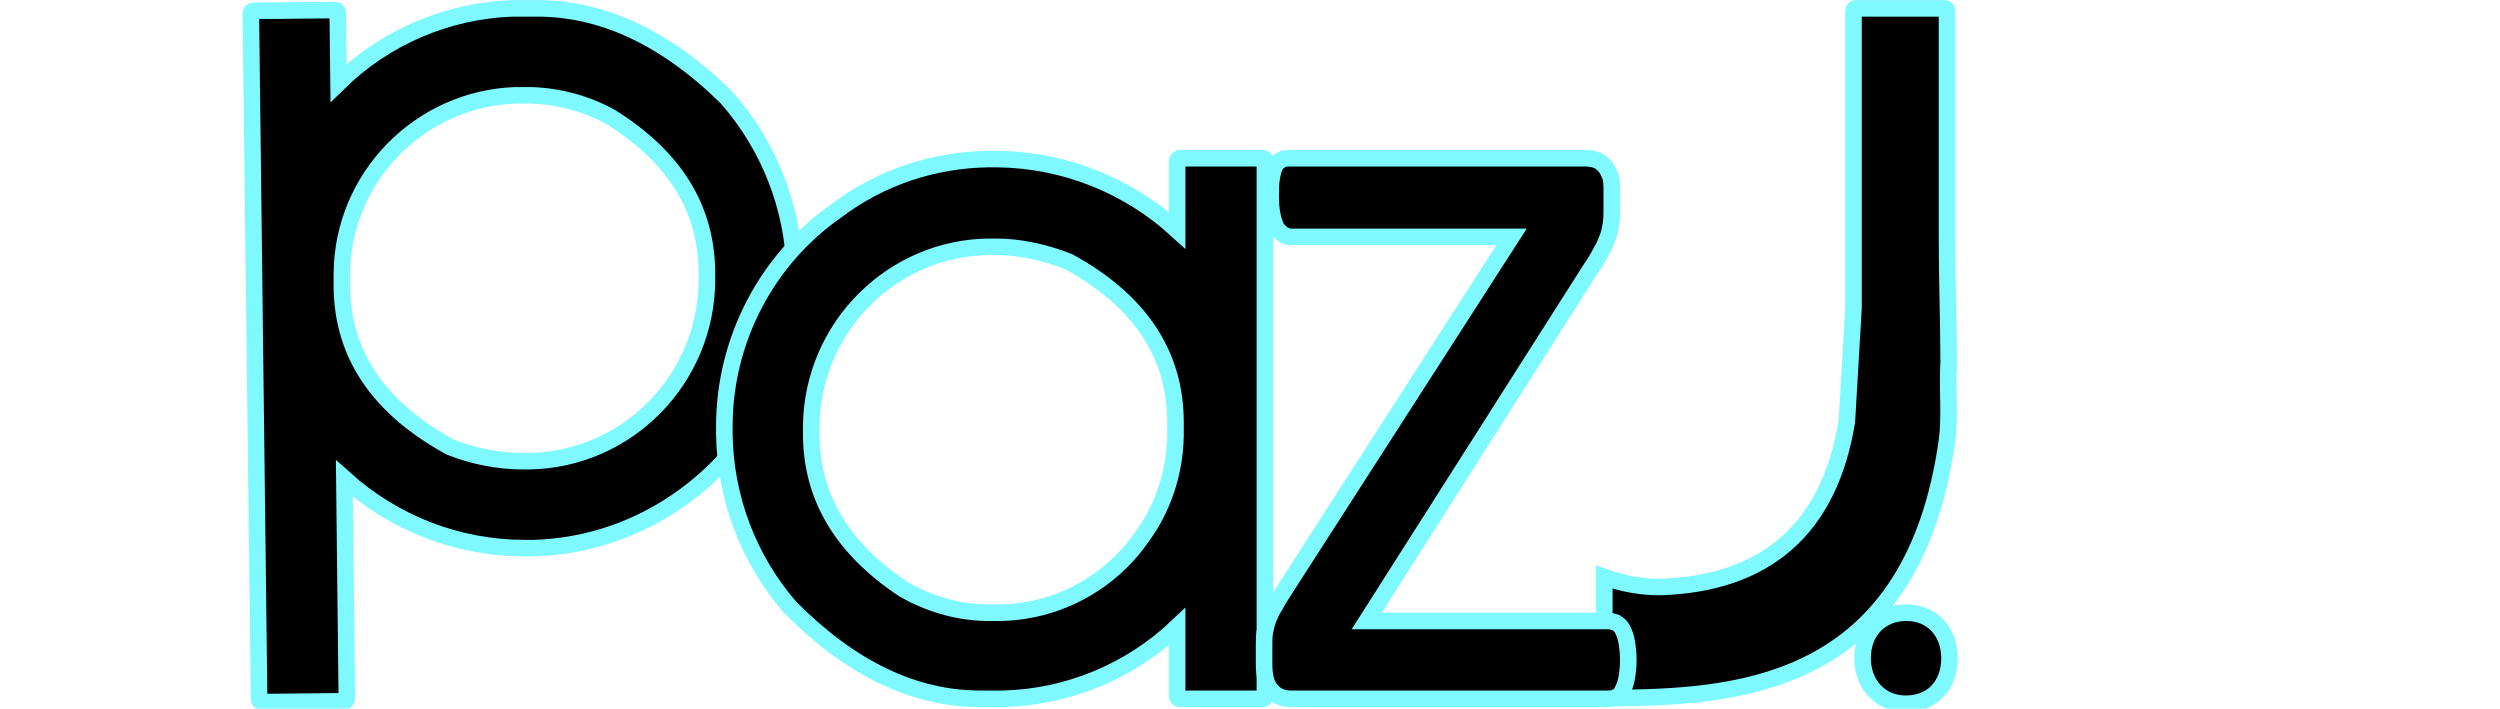 <?xml version="1.0" encoding="utf-8"?>
<!-- Generator: Adobe Illustrator 23.0.1, SVG Export Plug-In . SVG Version: 6.00 Build 0)  -->
<svg version="1.1" id="logo" xmlns="http://www.w3.org/2000/svg" xmlns:xlink="http://www.w3.org/1999/xlink" x="0px" y="0px"
	 viewBox="0 0 302 85.6" style="enable-background:new 0 0 302 85.6;" xml:space="preserve">
<style type="text/css">
	.st0{stroke:#7DF9FF;stroke-width:2;}
	.st1{stroke:#7DF9FF;stroke-width:2;stroke-miterlimit:10;}
</style>
<g transform="translate(1 1.014)">
	<path class="st0" d="M40.4,83.7l-9.7,0.1c-0.2,0-0.3-0.1-0.4-0.3c0,0,0,0,0-0.1l-1-82.7c0-0.2,0-0.4,0.4-0.4l9.7-0.1
		c0.2,0,0.4,0.1,0.4,0.3c0,0,0,0,0,0.1L39.9,9C45.5,3.5,53,0.3,60.8,0l2.8,0c8-0.1,15.8,3.5,23.2,10.8c5.1,5.8,8,13.2,8.2,20.9
		l0,0.9c0.1,10.4-4.9,20.2-13.3,26.3c-5.3,3.9-11.6,6.1-18.2,6.3l-1.1,0c-8.1,0-15.8-3-21.8-8.4l0.3,26.5c0,0.2-0.1,0.4-0.3,0.4
		C40.5,83.7,40.4,83.7,40.4,83.7z M84.4,32.9l0-1.1c-0.1-7.7-3.9-13.8-11.5-18.6c-3-1.7-6.4-2.6-9.8-2.7l-1.8,0
		C49.7,10.9,40.4,20.4,40.3,32l0,1.7c0.1,8.2,4.5,14.6,13.1,19.3c2.8,1.1,5.8,1.7,8.9,1.7l0.6,0C74.8,54.5,84.3,44.8,84.4,32.9
		L84.4,32.9z"/>
	<path class="st0" d="M199.5,69.9c12.9-0.4,20.5-7.1,22.6-20l0.8-13.7V0.5c0-0.5,0.1-0.5,0.4-0.5h10.5c0.4,0,0.4,0.2,0.4,0.5v27
		c0,5.6,0.2,10.7,0.2,15.3c-0.2,3.1,0.2,6.3-0.2,9.4c-4.1,29.2-24.5,30.9-39.2,31.1h-2.2V68.7C195,69.5,197.3,69.9,199.5,69.9z"/>
	<path class="st0" d="M118.4,18.2h1.1c8.1,0.1,15.8,3.2,21.7,8.6v-8.3c0-0.2,0.1-0.3,0.3-0.4c0,0,0,0,0.1,0h9.8c0.3,0,0.4,0,0.4,0.4
		V83c0,0.3,0,0.4-0.4,0.4h-9.8c-0.3,0-0.4-0.1-0.4-0.4v-8.3c-5.7,5.4-13.2,8.5-21,8.7h-2.8c-8,0-15.7-3.7-23-11.1
		c-5-5.8-7.8-13.2-7.9-20.9v-0.9c0-10.4,5.1-20.2,13.6-26.1C105.4,20.4,111.8,18.3,118.4,18.2z M97,50.3v1.1
		c0,7.7,3.8,13.9,11.2,18.8c3,1.7,6.3,2.7,9.8,2.8h1.8c6.8-0.1,13.2-3.5,17.1-9.1c2.6-3.5,4-7.8,4.1-12.2V50
		c0-8.2-4.3-14.7-12.9-19.4c-2.8-1.1-5.8-1.8-8.8-1.8h-0.6C106.9,28.8,97.2,38.4,97,50.3L97,50.3z"/>
	<g>
		<path class="st0" d="M195.7,78.7c0,0.9-0.1,1.6-0.2,2.2c-0.1,0.6-0.3,1.1-0.5,1.5c-0.2,0.4-0.4,0.7-0.8,0.8
			c-0.3,0.2-0.7,0.2-1,0.2H155c-1,0-1.8-0.3-2.4-1c-0.6-0.6-0.9-1.7-0.9-3.2V77c0-0.6,0-1.2,0.1-1.7c0.1-0.5,0.2-1,0.4-1.5
			c0.2-0.5,0.4-1,0.8-1.6c0.3-0.6,0.7-1.2,1.2-2l27.4-42.6H155c-0.7,0-1.3-0.4-1.8-1.1c-0.4-0.8-0.7-2-0.7-3.7c0-0.8,0-1.6,0.1-2.2
			c0.1-0.6,0.2-1.1,0.4-1.5c0.2-0.4,0.5-0.7,0.8-0.8c0.3-0.2,0.7-0.2,1.1-0.2h35.6c0.5,0,1,0.1,1.3,0.2c0.4,0.1,0.7,0.4,1,0.7
			c0.3,0.3,0.5,0.7,0.7,1.2c0.2,0.5,0.2,1.1,0.2,1.9v2.2c0,0.6,0,1.2-0.1,1.8c-0.1,0.6-0.2,1.1-0.4,1.6c-0.2,0.5-0.4,1.1-0.8,1.7
			c-0.3,0.6-0.7,1.3-1.2,2L164.1,74h29.1c0.4,0,0.7,0.1,1,0.2c0.3,0.2,0.6,0.4,0.8,0.8c0.2,0.4,0.4,0.9,0.5,1.5
			C195.6,77.1,195.7,77.9,195.7,78.7z"/>
	</g>
	<g>
		<path class="st1" d="M224,78.5c0-3.3,2.2-5.5,5.3-5.5c3.1,0,5.2,2.3,5.2,5.5c0,3.2-2,5.5-5.3,5.5C226.1,84,224,81.6,224,78.5z"/>
	</g>
</g>
</svg>
